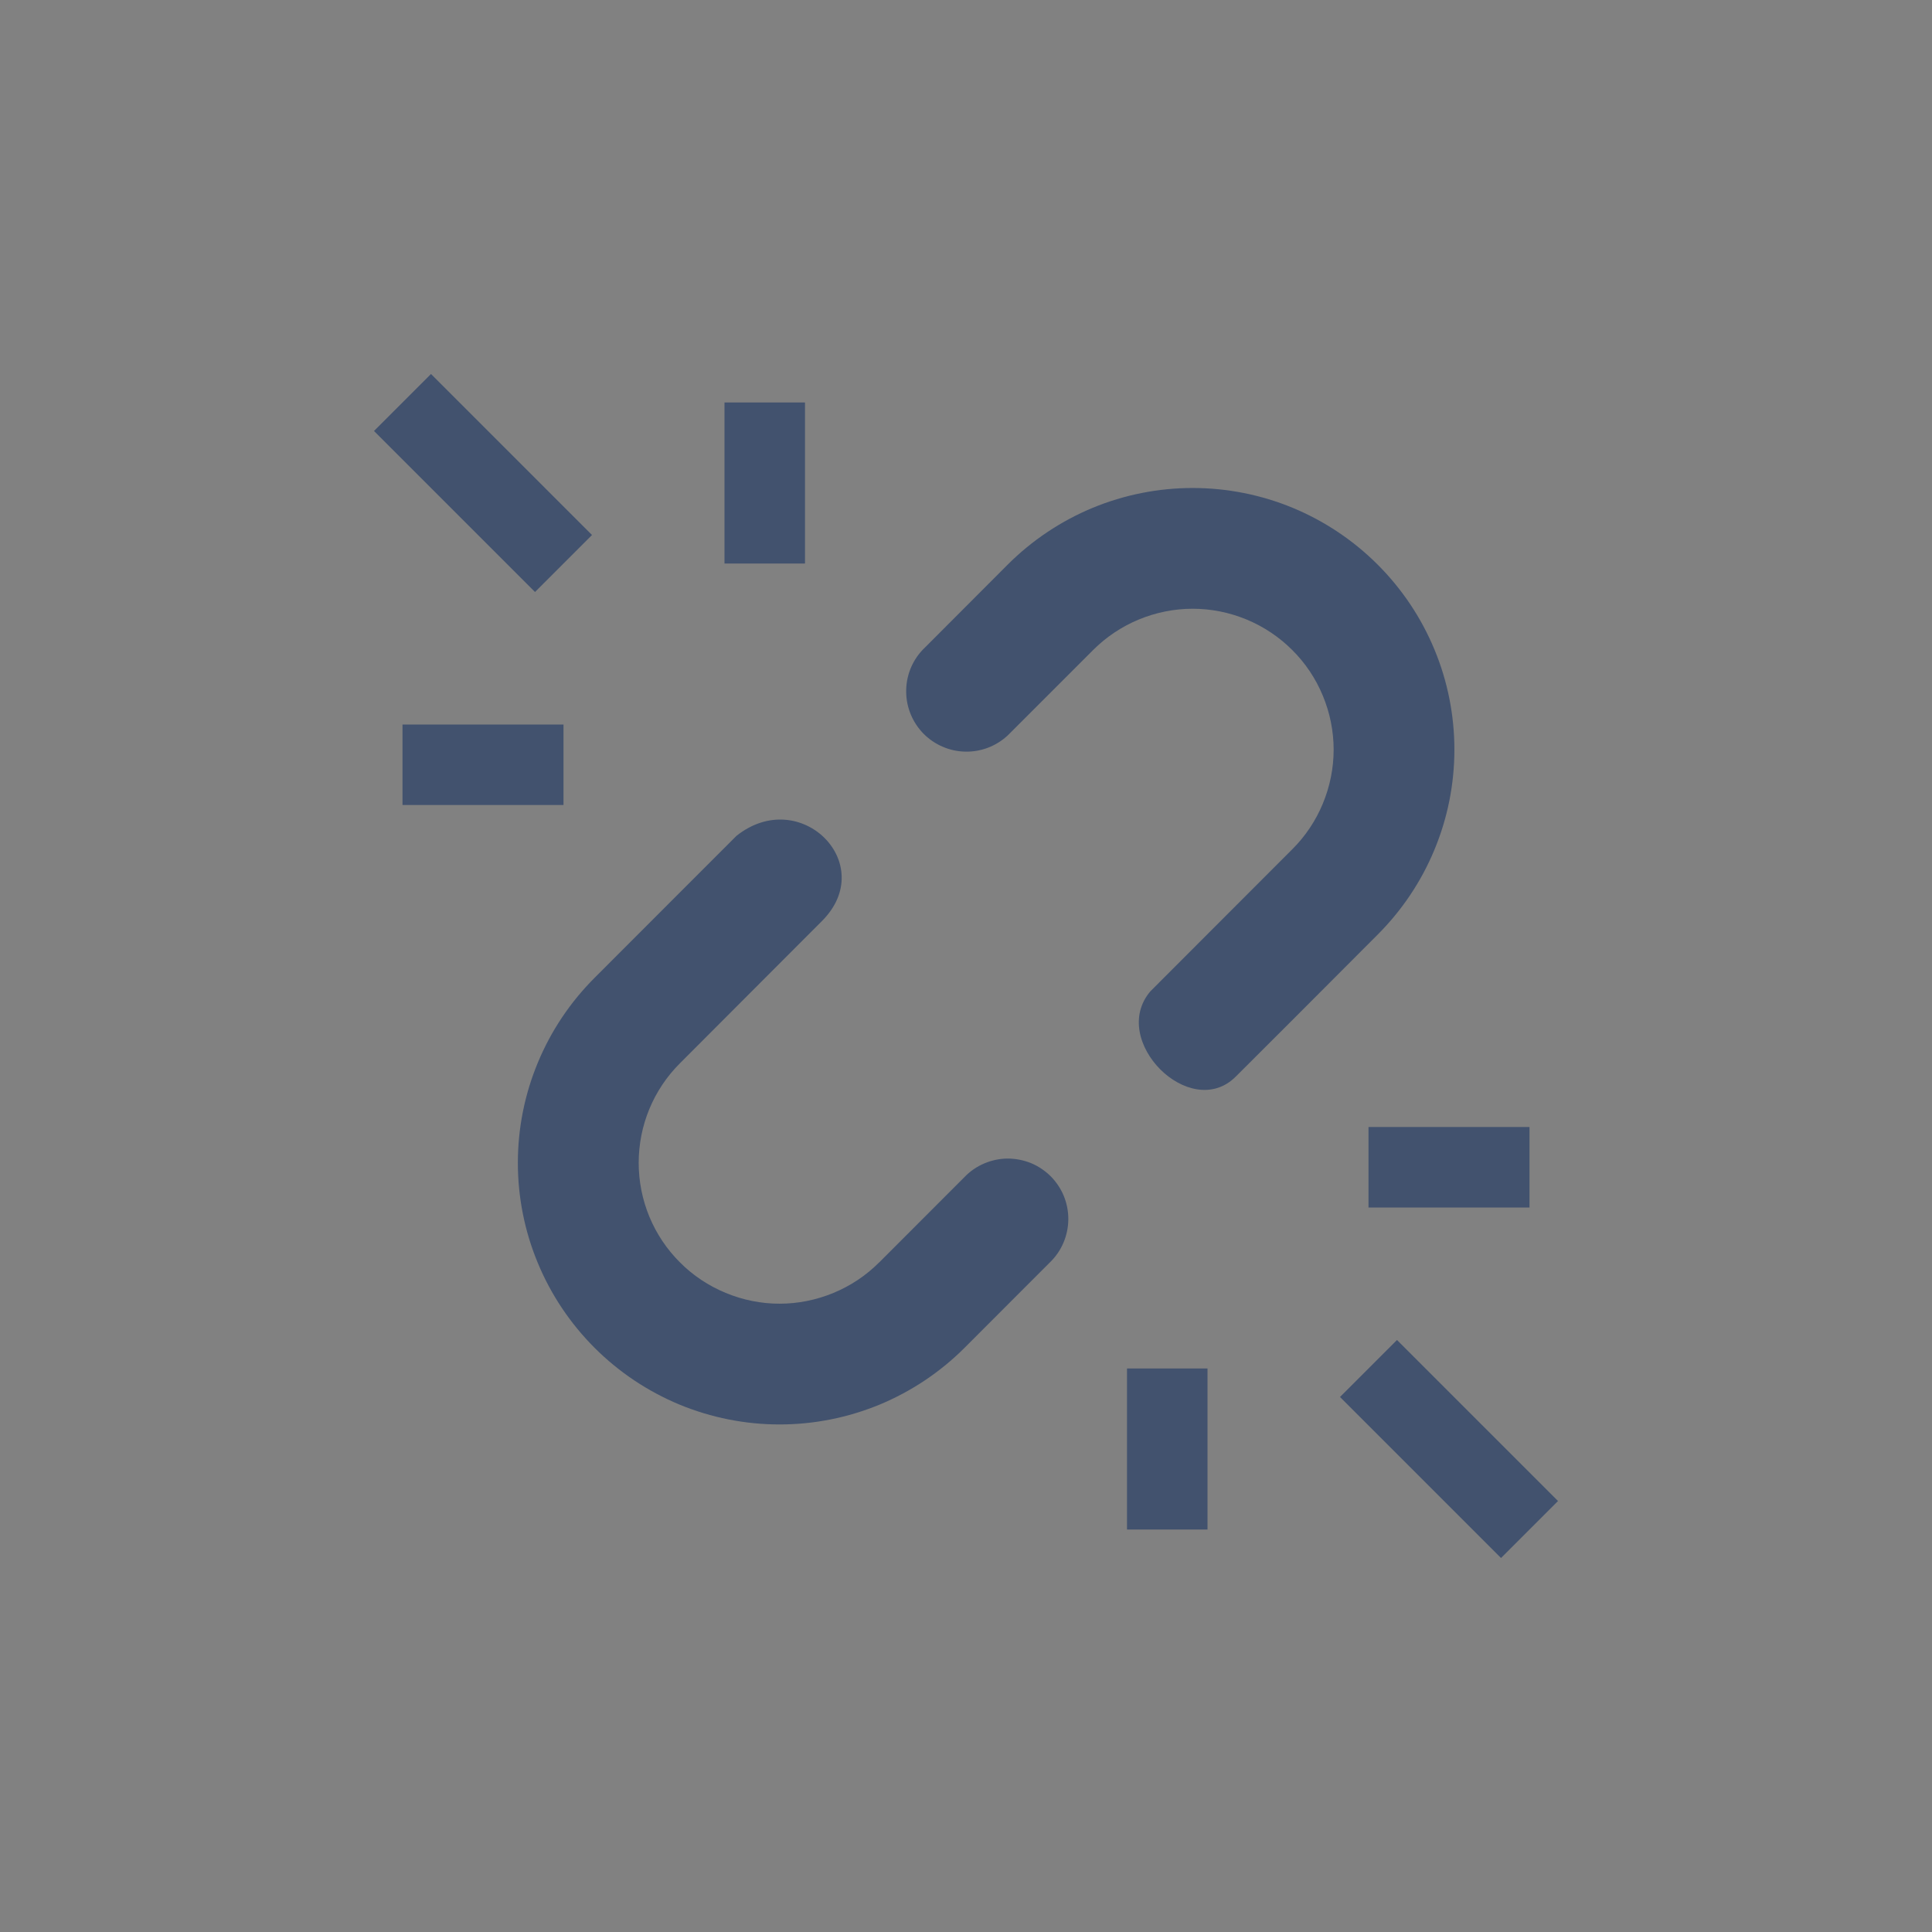 <svg width="24" height="24" viewBox="0 0 24 24" fill="none" xmlns="http://www.w3.org/2000/svg">
<rect x="0" y="0" width="24" height="24" fill="#808080" stroke="none"/>
<rect width="24" height="24" fill="white" fill-opacity="0.01"/>
<path d="M5 10V9H7V10H5ZM9 5H10V7H9V5ZM16.646 17.354L17.354 16.646L19.354 18.646L18.646 19.354L16.646 17.354ZM17 15V14H19V15H17ZM14 17H15V19H14V17ZM7.354 6.646L6.646 7.354L4.646 5.354L5.354 4.646L7.354 6.646ZM10.921 15.683L11.982 14.621C12.051 14.549 12.134 14.492 12.226 14.453C12.317 14.414 12.415 14.393 12.515 14.392C12.615 14.392 12.713 14.411 12.806 14.448C12.898 14.486 12.981 14.542 13.052 14.612C13.122 14.683 13.178 14.766 13.216 14.859C13.253 14.951 13.272 15.05 13.271 15.149C13.27 15.249 13.249 15.347 13.21 15.439C13.171 15.53 13.114 15.613 13.042 15.682L11.982 16.743C11.68 17.045 11.322 17.284 10.928 17.448C10.533 17.611 10.111 17.695 9.684 17.695C9.257 17.695 8.835 17.611 8.44 17.448C8.046 17.284 7.688 17.045 7.386 16.743C7.084 16.441 6.844 16.083 6.681 15.689C6.517 15.295 6.433 14.872 6.433 14.445C6.433 14.018 6.517 13.595 6.681 13.201C6.844 12.807 7.084 12.449 7.386 12.147L8.446 11.086L9.149 10.383C9.942 9.753 10.922 10.733 10.209 11.443L9.507 12.146L8.447 13.208C8.284 13.37 8.155 13.563 8.067 13.775C7.979 13.988 7.934 14.215 7.934 14.445C7.934 14.675 7.979 14.902 8.067 15.115C8.155 15.327 8.284 15.52 8.447 15.682C8.609 15.845 8.802 15.973 9.015 16.061C9.227 16.149 9.454 16.195 9.684 16.195C9.914 16.195 10.141 16.149 10.354 16.061C10.566 15.973 10.759 15.845 10.921 15.682V15.683ZM13.579 8.075L12.518 9.136C12.376 9.268 12.188 9.341 11.993 9.337C11.799 9.334 11.614 9.255 11.476 9.118C11.339 8.98 11.26 8.795 11.257 8.601C11.253 8.406 11.325 8.218 11.458 8.076L12.518 7.014C12.82 6.712 13.178 6.473 13.572 6.309C13.967 6.146 14.389 6.062 14.816 6.062C15.243 6.062 15.665 6.146 16.06 6.309C16.454 6.473 16.812 6.712 17.114 7.014C17.416 7.316 17.656 7.674 17.819 8.068C17.983 8.462 18.067 8.885 18.067 9.312C18.067 9.739 17.983 10.162 17.819 10.556C17.656 10.95 17.416 11.308 17.114 11.61L16.054 12.672L15.351 13.374C14.786 13.939 13.77 12.924 14.291 12.314L14.993 11.611L16.053 10.55C16.216 10.388 16.345 10.195 16.433 9.982C16.521 9.77 16.567 9.542 16.567 9.312C16.567 9.083 16.521 8.855 16.433 8.643C16.345 8.43 16.216 8.237 16.053 8.075C15.891 7.913 15.698 7.784 15.486 7.696C15.273 7.608 15.046 7.562 14.816 7.562C14.586 7.562 14.359 7.608 14.146 7.696C13.934 7.784 13.741 7.913 13.579 8.075Z" fill="#42526E"/>
</svg>
